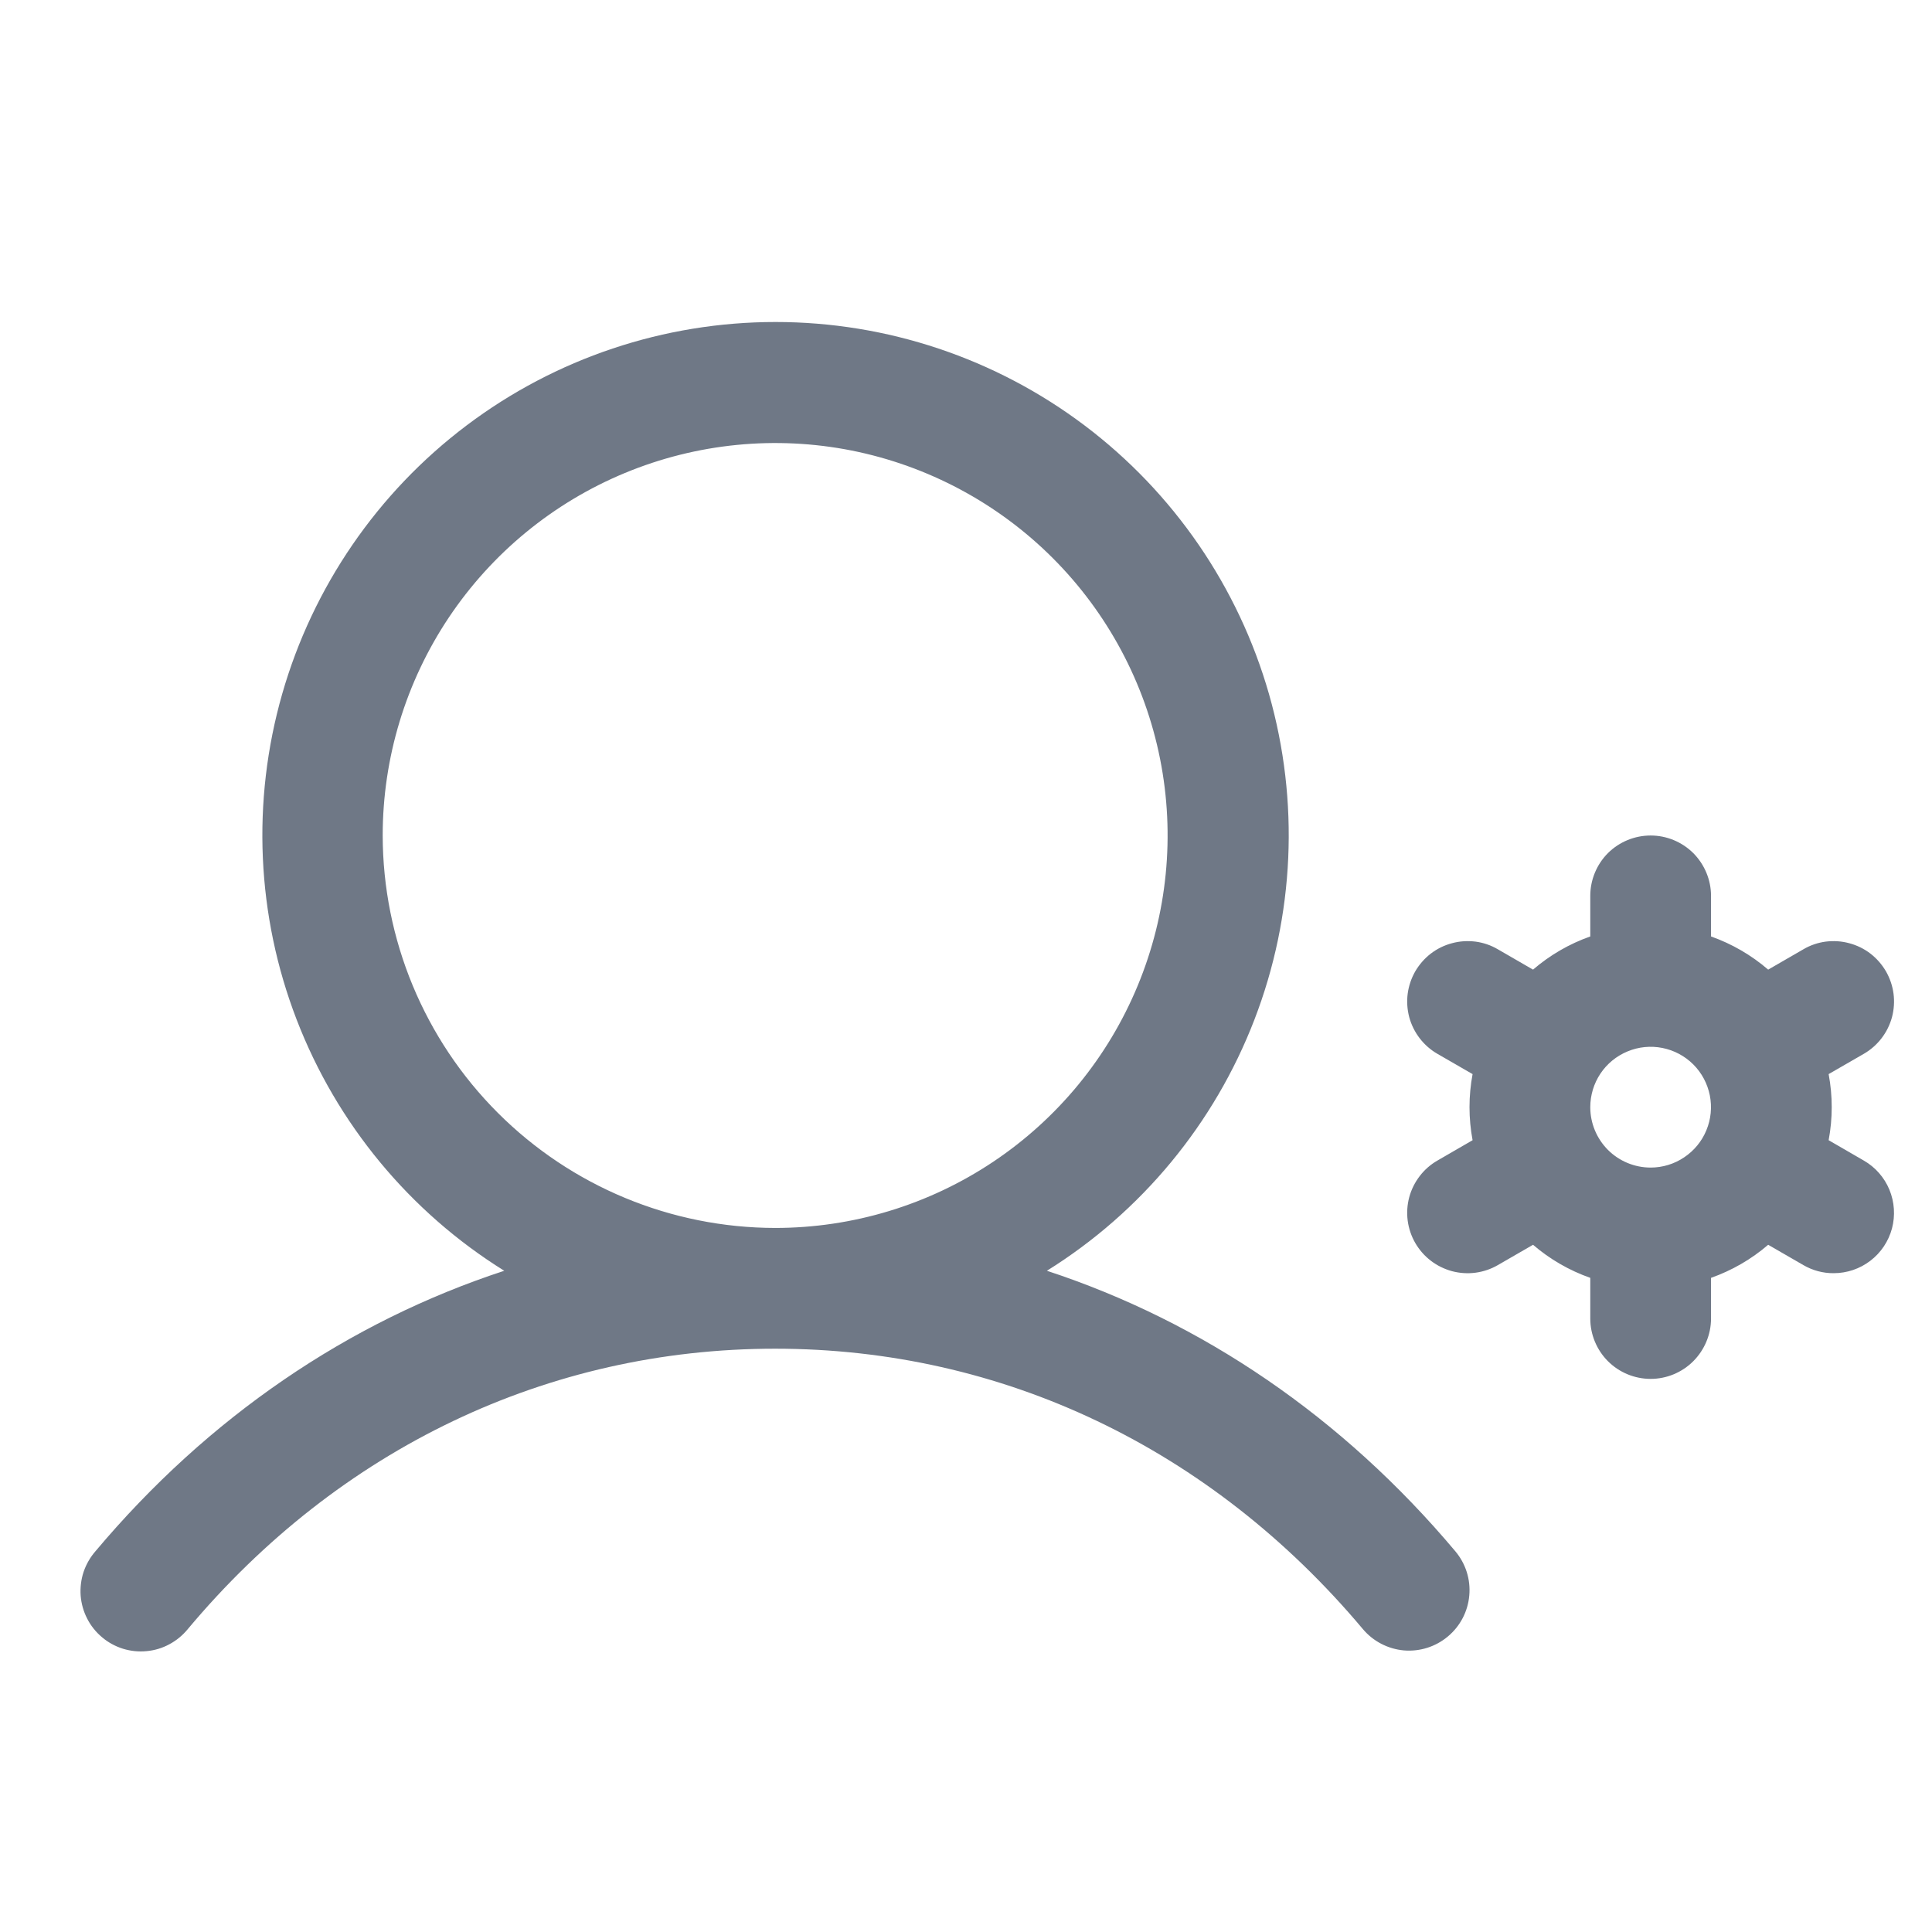 <svg width="24" height="24" viewBox="0 0 24 24" fill="none" xmlns="http://www.w3.org/2000/svg">
<path d="M13.005 15.786C14.18 15.054 15.085 13.959 15.583 12.666C16.081 11.374 16.144 9.954 15.764 8.622C15.383 7.291 14.579 6.119 13.473 5.285C12.367 4.451 11.019 4 9.634 4C8.249 4 6.902 4.451 5.796 5.285C4.69 6.119 3.886 7.291 3.505 8.622C3.124 9.954 3.187 11.374 3.685 12.666C4.183 13.959 5.088 15.054 6.264 15.786C4.328 16.42 2.586 17.604 1.185 19.271C1.12 19.346 1.07 19.433 1.038 19.528C1.007 19.622 0.995 19.723 1.002 19.822C1.01 19.921 1.037 20.018 1.083 20.107C1.128 20.196 1.191 20.274 1.267 20.338C1.343 20.403 1.432 20.451 1.527 20.481C1.622 20.51 1.722 20.521 1.821 20.511C1.921 20.502 2.017 20.473 2.105 20.425C2.193 20.378 2.27 20.314 2.333 20.237C4.215 17.99 6.809 16.754 9.629 16.754C12.45 16.754 15.043 17.99 16.93 20.237C17.058 20.389 17.241 20.484 17.439 20.502C17.638 20.519 17.835 20.456 17.987 20.328C18.14 20.2 18.235 20.017 18.252 19.819C18.27 19.62 18.207 19.423 18.079 19.271C16.678 17.604 14.936 16.42 13.005 15.786ZM4.754 10.379C4.754 9.415 5.04 8.472 5.576 7.67C6.112 6.869 6.873 6.244 7.764 5.875C8.655 5.506 9.635 5.409 10.581 5.597C11.526 5.786 12.395 6.25 13.077 6.932C13.758 7.613 14.223 8.482 14.411 9.428C14.599 10.373 14.502 11.354 14.133 12.244C13.764 13.135 13.14 13.896 12.338 14.432C11.536 14.968 10.594 15.254 9.629 15.254C8.337 15.252 7.098 14.738 6.184 13.824C5.27 12.91 4.756 11.671 4.754 10.379ZM23.153 14.417L22.716 14.164C22.767 13.893 22.767 13.614 22.716 13.343L23.153 13.091C23.238 13.042 23.313 12.976 23.373 12.898C23.433 12.82 23.477 12.731 23.503 12.636C23.528 12.54 23.535 12.441 23.522 12.343C23.509 12.246 23.477 12.152 23.428 12.066C23.378 11.981 23.313 11.906 23.235 11.846C23.157 11.786 23.067 11.742 22.972 11.717C22.877 11.691 22.778 11.685 22.68 11.697C22.582 11.71 22.488 11.742 22.403 11.792L21.965 12.045C21.756 11.865 21.515 11.725 21.255 11.633V11.129C21.255 10.93 21.175 10.739 21.035 10.598C20.894 10.458 20.703 10.379 20.505 10.379C20.306 10.379 20.115 10.458 19.974 10.598C19.834 10.739 19.755 10.93 19.755 11.129V11.633C19.494 11.725 19.253 11.865 19.044 12.045L18.606 11.792C18.521 11.742 18.427 11.71 18.329 11.697C18.231 11.685 18.132 11.691 18.037 11.717C17.942 11.742 17.852 11.786 17.774 11.846C17.696 11.906 17.631 11.981 17.581 12.066C17.532 12.152 17.5 12.246 17.487 12.343C17.474 12.441 17.481 12.54 17.506 12.636C17.532 12.731 17.576 12.82 17.636 12.898C17.696 12.976 17.771 13.042 17.856 13.091L18.293 13.343C18.242 13.614 18.242 13.893 18.293 14.164L17.856 14.417C17.771 14.466 17.696 14.531 17.636 14.61C17.576 14.688 17.532 14.777 17.506 14.872C17.481 14.967 17.474 15.066 17.487 15.164C17.5 15.262 17.532 15.356 17.581 15.441C17.631 15.527 17.696 15.601 17.774 15.661C17.852 15.721 17.942 15.765 18.037 15.791C18.132 15.816 18.231 15.823 18.329 15.81C18.427 15.797 18.521 15.765 18.606 15.716L19.044 15.463C19.253 15.643 19.494 15.782 19.755 15.874V16.379C19.755 16.578 19.834 16.768 19.974 16.909C20.115 17.05 20.306 17.129 20.505 17.129C20.703 17.129 20.894 17.05 21.035 16.909C21.175 16.768 21.255 16.578 21.255 16.379V15.874C21.515 15.782 21.756 15.643 21.965 15.463L22.403 15.716C22.517 15.782 22.646 15.817 22.778 15.816C22.943 15.816 23.104 15.762 23.235 15.661C23.366 15.561 23.46 15.42 23.503 15.26C23.545 15.101 23.534 14.932 23.471 14.779C23.408 14.627 23.296 14.499 23.153 14.417ZM19.755 13.754C19.755 13.605 19.799 13.46 19.881 13.337C19.963 13.214 20.08 13.118 20.218 13.061C20.355 13.004 20.505 12.989 20.651 13.018C20.796 13.047 20.93 13.118 21.035 13.223C21.14 13.328 21.211 13.462 21.24 13.607C21.269 13.753 21.254 13.904 21.197 14.041C21.141 14.178 21.044 14.295 20.921 14.377C20.798 14.46 20.653 14.504 20.505 14.504C20.306 14.504 20.115 14.425 19.974 14.284C19.834 14.143 19.755 13.953 19.755 13.754Z" fill="#6F7886"/>
</svg>
